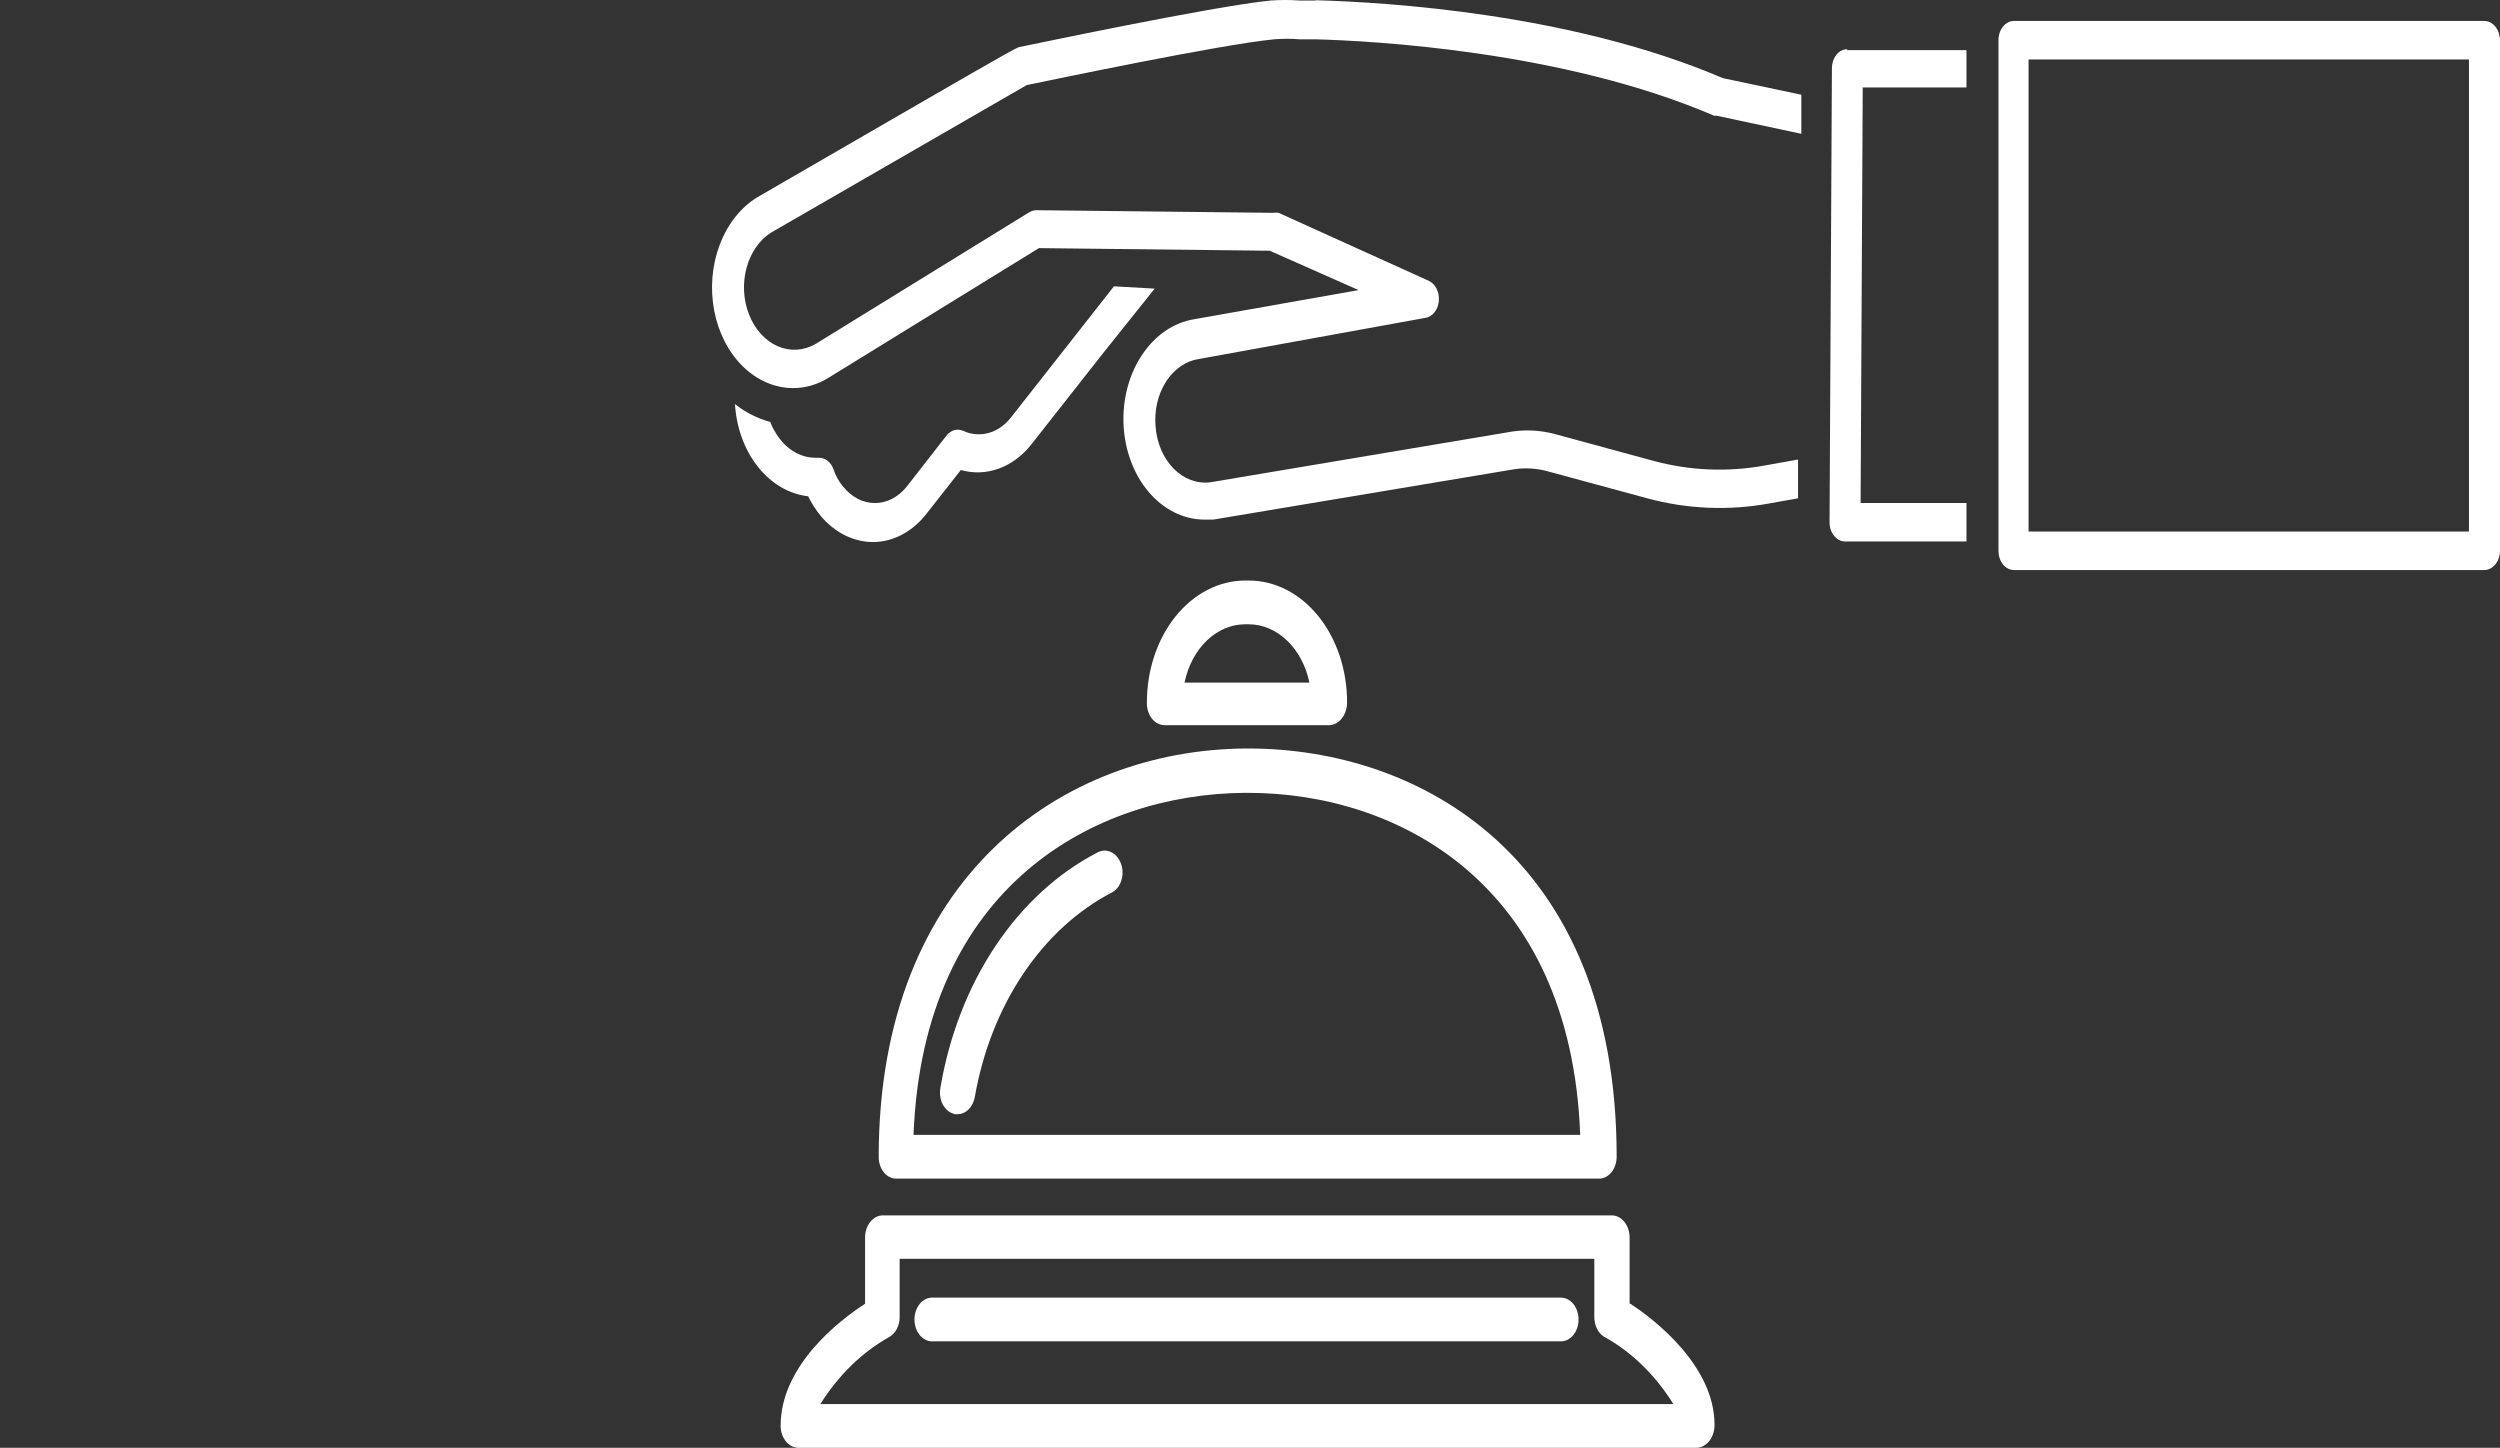 <svg width="316" height="183" viewBox="0 0 316 183" fill="none" xmlns="http://www.w3.org/2000/svg">
<rect x="0" y="0" width="316" height="183" fill="#333333" stroke="none"/>
<path d="M103.724 65.198C105.515 67.33 107.902 68.519 110.385 68.516C111.662 68.503 112.924 68.17 114.094 67.537C115.264 66.903 116.319 65.982 117.194 64.83L121.446 59.411C123.033 59.861 124.686 59.8 126.248 59.232C127.81 58.664 129.228 57.609 130.367 56.168L139.525 44.52L145.948 36.485L140.803 36.19L127.72 52.85C126.955 53.793 125.99 54.446 124.937 54.733C123.884 55.02 122.787 54.93 121.773 54.472C121.416 54.303 121.026 54.266 120.652 54.364C120.278 54.462 119.934 54.691 119.662 55.025L114.607 61.512C114.082 62.17 113.457 62.692 112.768 63.048C112.079 63.404 111.34 63.588 110.593 63.588C109.847 63.588 109.107 63.404 108.418 63.048C107.729 62.692 107.104 62.17 106.579 61.512C106.052 60.903 105.636 60.162 105.36 59.338C105.208 58.898 104.955 58.524 104.632 58.262C104.31 57.999 103.932 57.861 103.546 57.863H103.07C102.083 57.862 101.11 57.571 100.232 57.013C99.353 56.456 98.593 55.648 98.015 54.657C97.752 54.251 97.532 53.805 97.361 53.33C95.779 52.913 94.269 52.152 92.901 51.081C93.081 54.065 94.109 56.873 95.802 59.006C97.496 61.139 99.744 62.458 102.148 62.729C102.593 63.626 103.122 64.455 103.724 65.198V65.198Z" fill="white"/>
<path d="M166.256 0.068H164.324C163.076 -0.023 161.825 -0.023 160.577 0.068C152.995 0.842 129.742 5.781 128.761 5.965C127.78 6.371 123.528 8.841 95.637 24.985C93.577 26.273 91.929 28.384 90.956 30.977C89.984 33.569 89.745 36.493 90.277 39.275C90.81 42.056 92.084 44.534 93.892 46.309C95.701 48.083 97.939 49.05 100.245 49.054C101.815 49.058 103.364 48.603 104.765 47.727L131.318 31.362L160.488 31.693L171.728 36.669L150.913 40.355C148.342 40.776 145.995 42.389 144.345 44.869C142.694 47.348 141.863 50.511 142.017 53.72C142.172 56.929 143.301 59.946 145.178 62.165C147.054 64.383 149.539 65.638 152.132 65.677H153.352L191.471 59.301C192.841 59.109 194.227 59.197 195.575 59.559L208.212 62.987C213.253 64.349 218.45 64.574 223.555 63.65L227.272 62.987V58.084L222.96 58.858C218.381 59.681 213.72 59.494 209.193 58.306L196.586 54.878C194.799 54.395 192.96 54.283 191.144 54.546L152.995 60.959C152.168 61.066 151.333 60.97 150.537 60.675C149.741 60.381 149 59.894 148.356 59.244C147.712 58.593 147.178 57.791 146.785 56.883C146.393 55.976 146.148 54.981 146.067 53.956C145.971 52.942 146.039 51.913 146.266 50.931C146.493 49.949 146.875 49.033 147.389 48.234C147.903 47.436 148.54 46.772 149.262 46.28C149.984 45.788 150.778 45.478 151.597 45.368L180.202 40.171C180.633 40.099 181.032 39.849 181.334 39.461C181.636 39.073 181.824 38.57 181.867 38.033C181.914 37.493 181.813 36.949 181.581 36.488C181.349 36.028 181 35.676 180.588 35.49L161.618 26.902C161.401 26.866 161.181 26.866 160.964 26.902L130.991 26.57C130.682 26.576 130.378 26.664 130.099 26.828L103.13 43.451C101.614 44.34 99.877 44.451 98.296 43.761C96.715 43.071 95.417 41.635 94.685 39.766C93.957 37.935 93.84 35.822 94.357 33.885C94.874 31.947 95.985 30.339 97.451 29.408L129.772 10.757C132.299 10.241 153.976 5.671 161.023 4.97C162.102 4.879 163.185 4.879 164.264 4.97H166.286C173.274 5.155 197.597 6.408 216.657 14.627H216.984L227.688 16.913V11.974L217.757 9.873C198.727 1.727 175.474 0.289 166.346 0.031L166.256 0.068Z" fill="white"/>
<path d="M312.075 67.188H256.412V7.513H312.075V67.188ZM314.037 2.648H254.568C254.048 2.648 253.549 2.904 253.18 3.36C252.812 3.817 252.606 4.435 252.606 5.081V69.621C252.606 70.266 252.812 70.885 253.18 71.341C253.549 71.797 254.048 72.054 254.568 72.054H314.037C314.556 72.044 315.05 71.785 315.417 71.331C315.783 70.877 315.992 70.263 316 69.621V5.081C315.992 4.438 315.783 3.825 315.417 3.371C315.05 2.917 314.556 2.657 314.037 2.648V2.648Z" fill="white"/>
<path d="M233.486 6.223C232.974 6.223 232.482 6.476 232.12 6.925C231.757 7.374 231.554 7.984 231.554 8.619L231.256 66.009C231.251 66.325 231.298 66.638 231.395 66.93C231.493 67.222 231.638 67.485 231.821 67.704C231.996 67.937 232.208 68.122 232.443 68.249C232.679 68.376 232.932 68.441 233.189 68.442H248.562V63.576H235.181L235.449 11.052H248.562V6.334H233.516L233.486 6.223Z" fill="white"/>
<path d="M103.695 177.471C105.998 173.807 108.989 170.897 112.407 168.994C112.796 168.775 113.126 168.422 113.357 167.978C113.589 167.534 113.714 167.016 113.715 166.487V159.115H201.522V166.487C201.521 167.012 201.64 167.527 201.867 167.971C202.093 168.415 202.417 168.769 202.8 168.994C206.227 170.878 209.221 173.792 211.512 177.471H103.695ZM205.982 164.792V156.388C205.974 155.657 205.737 154.96 205.32 154.443C204.904 153.927 204.341 153.633 203.752 153.623H111.574C110.985 153.633 110.423 153.927 110.006 154.443C109.589 154.96 109.352 155.657 109.344 156.388V164.792C106.163 166.856 98.669 172.569 98.669 180.236C98.677 180.966 98.915 181.663 99.331 182.18C99.748 182.696 100.31 182.99 100.9 183H214.486C215.091 182.971 215.662 182.651 216.079 182.107C216.495 181.563 216.724 180.838 216.716 180.088C216.716 172.716 209.253 166.856 206.071 164.792H205.982Z" fill="white"/>
<path d="M157.366 78.91H157.871C159.622 78.922 161.321 79.651 162.704 80.984C164.086 82.318 165.073 84.18 165.513 86.282H149.724C150.159 84.177 151.145 82.311 152.528 80.977C153.911 79.642 155.613 78.915 157.366 78.91V78.91ZM168.04 91.663C168.645 91.634 169.217 91.314 169.633 90.77C170.05 90.226 170.279 89.501 170.27 88.751C170.27 86.733 169.95 84.734 169.327 82.869C168.704 81.004 167.79 79.31 166.639 77.883C165.487 76.456 164.12 75.323 162.616 74.551C161.112 73.778 159.499 73.381 157.871 73.381H157.366C155.728 73.386 154.108 73.791 152.598 74.575C151.087 75.358 149.717 76.504 148.564 77.946C147.412 79.388 146.501 81.098 145.884 82.977C145.266 84.857 144.955 86.869 144.966 88.899C144.966 89.632 145.201 90.335 145.619 90.853C146.038 91.372 146.605 91.663 147.196 91.663H168.04Z" fill="white"/>
<path d="M157.306 100.215H157.752C176.604 100.215 198.548 111.604 199.738 143.451H115.47C116.689 111.862 138.514 100.362 157.306 100.215ZM111.069 146.215C111.065 146.579 111.12 146.941 111.231 147.279C111.341 147.616 111.505 147.923 111.713 148.181C111.921 148.438 112.168 148.642 112.441 148.779C112.713 148.916 113.005 148.984 113.299 148.979H202.116C202.708 148.979 203.275 148.688 203.693 148.17C204.112 147.651 204.346 146.948 204.346 146.215C204.346 108.176 179.28 94.612 157.842 94.612H157.366C134.321 94.796 111.069 110.83 111.069 146.215Z" fill="white"/>
<path d="M120.614 140.833H121.03C121.551 140.836 122.056 140.613 122.458 140.202C122.86 139.791 123.133 139.219 123.23 138.585C124.236 132.869 126.34 127.539 129.363 123.047C132.386 118.555 136.239 115.034 140.595 112.783C140.864 112.633 141.106 112.417 141.306 112.149C141.506 111.881 141.66 111.565 141.76 111.221C141.86 110.877 141.903 110.512 141.887 110.147C141.871 109.783 141.796 109.425 141.666 109.097C141.408 108.438 140.953 107.93 140.397 107.682C139.842 107.434 139.23 107.466 138.692 107.77C133.681 110.36 129.255 114.426 125.799 119.616C122.343 124.806 119.961 130.963 118.859 137.553C118.799 137.909 118.797 138.276 118.853 138.634C118.908 138.991 119.022 139.331 119.185 139.633C119.349 139.935 119.559 140.194 119.805 140.394C120.05 140.593 120.325 140.73 120.614 140.796V140.833Z" fill="white"/>
<path d="M197.299 164.018H117.819C117.227 164.018 116.66 164.309 116.242 164.827C115.824 165.346 115.589 166.049 115.589 166.782C115.589 167.515 115.824 168.218 116.242 168.737C116.66 169.255 117.227 169.547 117.819 169.547H197.299C197.891 169.547 198.458 169.255 198.876 168.737C199.294 168.218 199.529 167.515 199.529 166.782C199.529 166.049 199.294 165.346 198.876 164.827C198.458 164.309 197.891 164.018 197.299 164.018Z" fill="white"/>
</svg>
